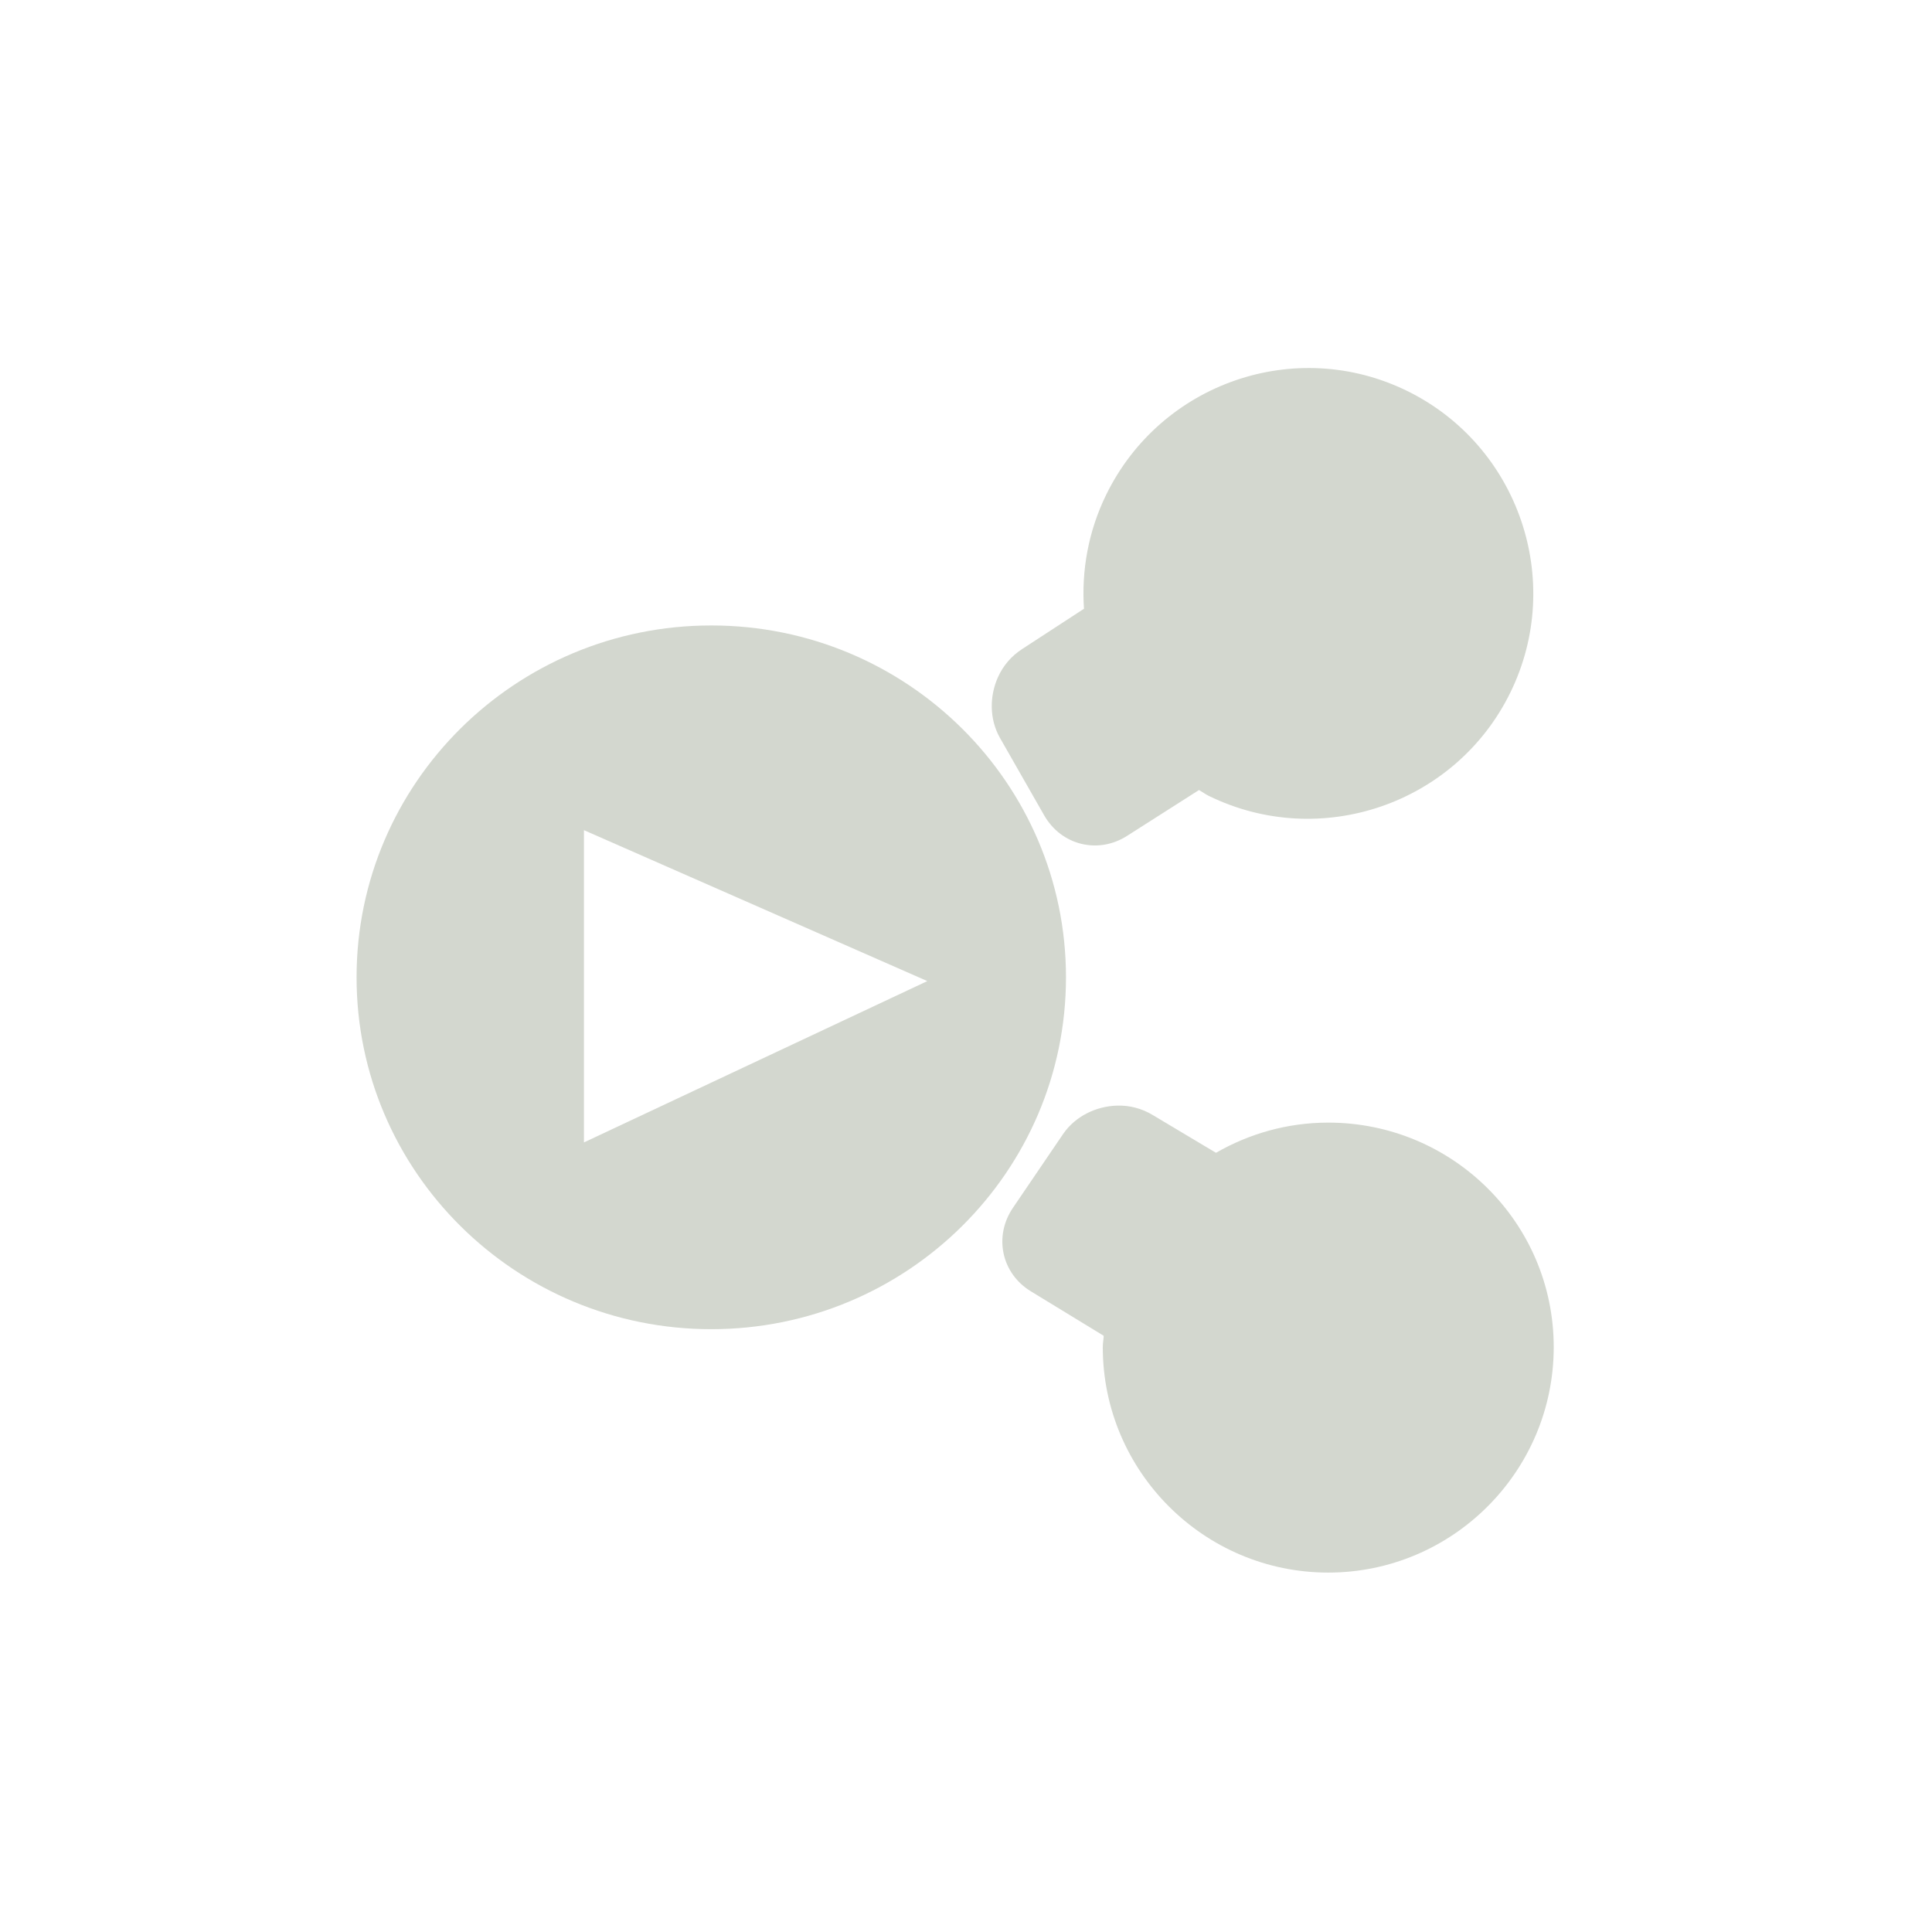 <?xml version="1.0" encoding="UTF-8" standalone="no"?>
<!-- Created with Inkscape (http://www.inkscape.org/) -->

<svg
   xmlns:dc="http://purl.org/dc/elements/1.1/"
   xmlns:cc="http://creativecommons.org/ns#"
   xmlns:rdf="http://www.w3.org/1999/02/22-rdf-syntax-ns#"
   xmlns:svg="http://www.w3.org/2000/svg"
   xmlns="http://www.w3.org/2000/svg"
   xmlns:sodipodi="http://sodipodi.sourceforge.net/DTD/sodipodi-0.dtd"
   xmlns:inkscape="http://www.inkscape.org/namespaces/inkscape"
   width="64px"
   height="64px"
   id="svg3759"
   version="1.1"
   inkscape:version="0.48.3.1 r9886"
   sodipodi:docname="share-icon.svg"
   inkscape:export-filename="/home/jens/sb-home/korva/data/share-icon.png"
   inkscape:export-xdpi="90"
   inkscape:export-ydpi="90">
  <defs
     id="defs3761" />
  <sodipodi:namedview
     id="base"
     pagecolor="#ffffff"
     bordercolor="#666666"
     borderopacity="1.0"
     inkscape:pageopacity="0.0"
     inkscape:pageshadow="2"
     inkscape:zoom="5.6568542"
     inkscape:cx="34.282178"
     inkscape:cy="24.163971"
     inkscape:current-layer="layer1"
     showgrid="true"
     inkscape:document-units="px"
     inkscape:grid-bbox="true"
     inkscape:window-width="1280"
     inkscape:window-height="746"
     inkscape:window-x="0"
     inkscape:window-y="27"
     inkscape:window-maximized="1" />
  <g
     id="layer1"
     inkscape:label="Layer 1"
     inkscape:groupmode="layer">
    <path
       style="fill:#d3d7cf;fill-opacity:1;stroke:none;stroke-width:0.312;stroke-linecap:butt;stroke-linejoin:miter;stroke-miterlimit:4;stroke-opacity:1;stroke-dasharray:none"
       d="M 23.562 20.719 C 17.077 20.719 11.812 25.939 11.812 32.375 C 11.812 38.811 17.077 44.031 23.562 44.031 C 30.048 44.031 35.312 38.811 35.312 32.375 C 35.312 25.939 30.048 20.719 23.562 20.719 z M 19.344 27.5 L 30.719 32.5 L 19.344 37.844 L 19.344 27.5 z "
       id="path3880" />
    <path
       style="fill:#d3d7cf;fill-opacity:1;stroke:none"
       d="M 37 36.625 C 36.316 36.646 35.627 36.97 35.219 37.562 L 33.562 40 C 32.91 40.948 33.171 42.186 34.156 42.781 L 36.562 44.25 C 36.556 44.377 36.531 44.496 36.531 44.625 C 36.531 48.742 39.883 52.094 44 52.094 C 48.117 52.094 51.469 48.742 51.469 44.625 C 51.469 40.508 48.117 37.188 44 37.188 C 42.647 37.188 41.375 37.557 40.281 38.188 L 38.188 36.938 C 37.818 36.714 37.41 36.612 37 36.625 z "
       id="path4392-9" />
    <path
       inkscape:connector-curvature="0"
       style="fill:#d3d7cf;fill-opacity:1;stroke:none"
       d="m 33.062,22.425 c -0.282,0.624 -0.294,1.385 0.059,2.012 l 1.461,2.559 c 0.564,1.003 1.791,1.312 2.759,0.69 l 2.377,-1.515 c 0.111,0.062 0.208,0.136 0.323,0.193 3.698,1.81 8.182,0.273 9.992,-3.424 1.81,-3.698 0.273,-8.182 -3.424,-9.992 -3.698,-1.81 -8.154,-0.26 -9.964,3.438 -0.595,1.215 -0.822,2.52 -0.737,3.78 l -2.043,1.331 c -0.363,0.234 -0.634,0.555 -0.803,0.929 z"
       id="path4392-9-5" />
  </g>
</svg>
